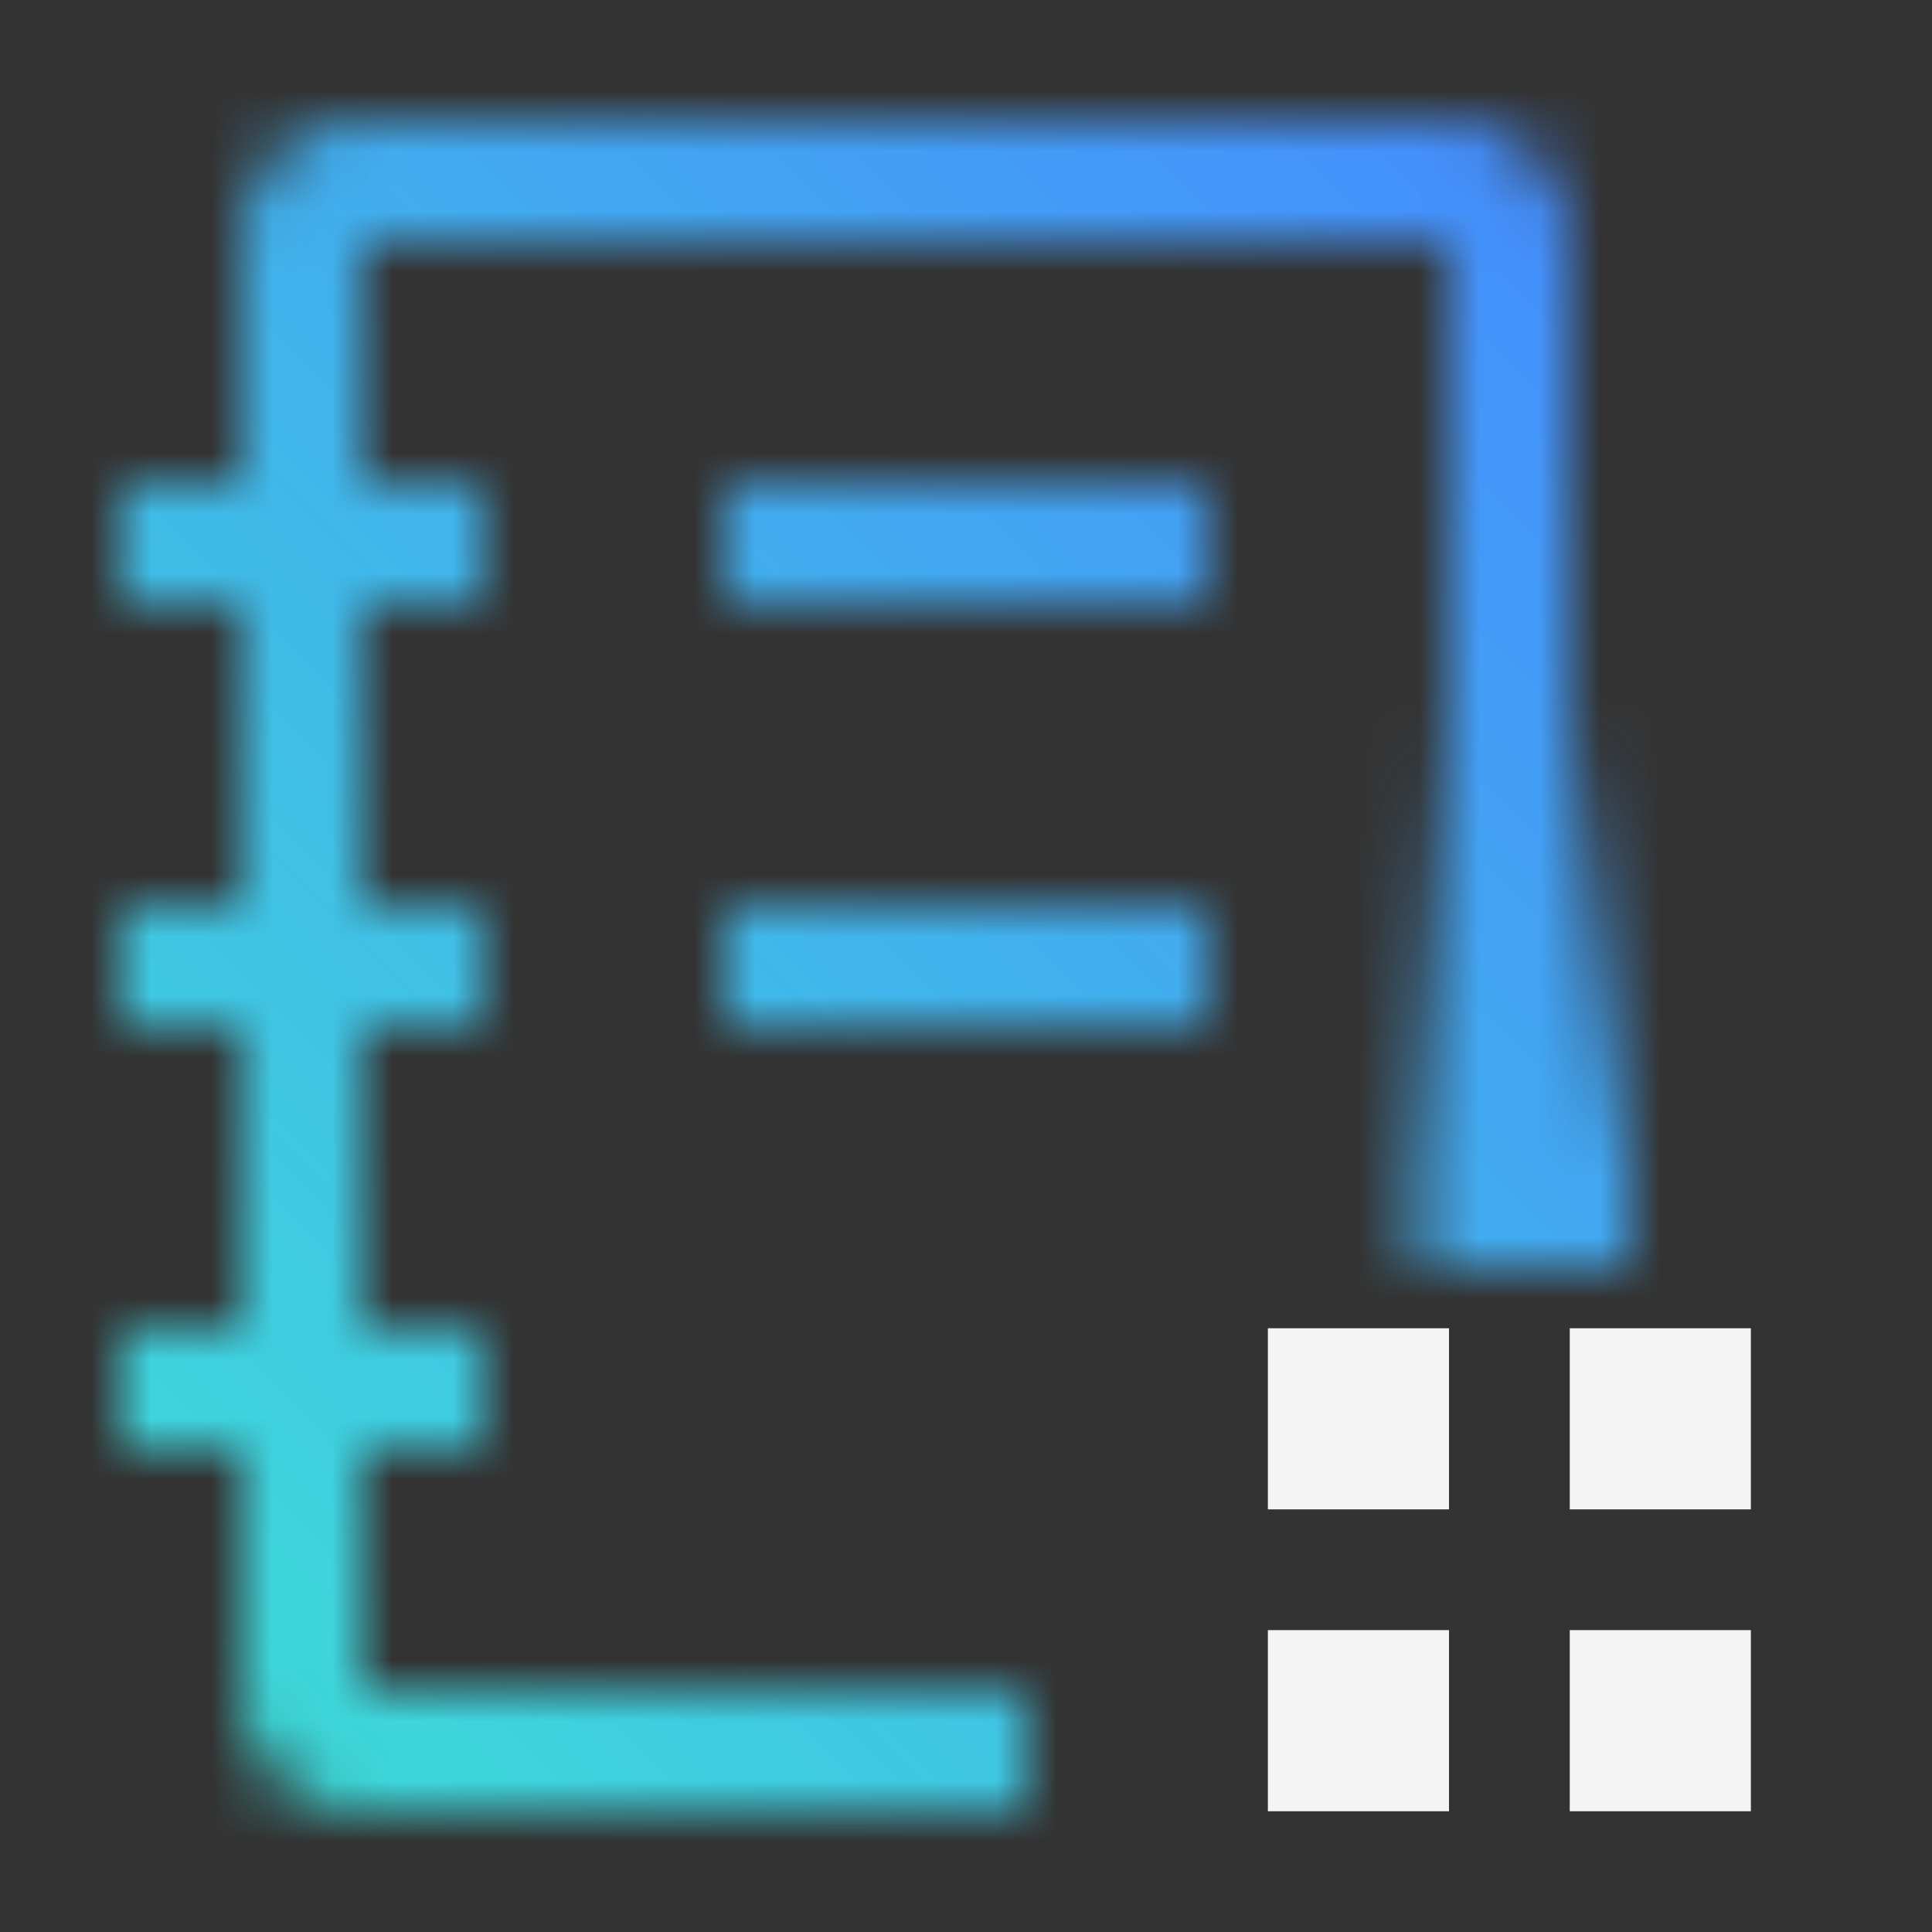 <svg id="KnowledgeCatalog" xmlns="http://www.w3.org/2000/svg" viewBox="0 0 32 32"><rect x="0" y="0" width="32" height="32" fill="#333333" stroke="none"/><defs><linearGradient id="4tp3q497ua" x1="3346.359" y1="-2445.475" x2="3355.359" y2="-2445.475" gradientTransform="translate(-3325.622 2461.975)" gradientUnits="userSpaceOnUse"><stop offset="0" stop-opacity="0"/><stop offset=".83"/></linearGradient><linearGradient id="t3wyccwslc" x1="0" y1="1.606" x2="32" y2="33.606" gradientTransform="matrix(1 0 0 -1 0 33.606)" gradientUnits="userSpaceOnUse"><stop offset=".1" stop-color="#3ddbd9"/><stop offset=".9" stop-color="#4589ff"/></linearGradient><mask id="1r6ubfa2gb" x="0" y="0" width="32" height="32" maskUnits="userSpaceOnUse"><path style="fill:#fff;stroke-width:0" d="M12 8h8v2h-8z"/><path d="M17 28H6v-4h2v-2H6v-5h2v-2H6v-5h2V8H6V4h18v16h2V4a2 2 0 0 0-2-2H6a2 2 0 0 0-2 2v4H2v2h2v5H2v2h2v5H2v2h2v4a2 2 0 0 0 2 2h11v-2z" style="fill:#fff;stroke-width:0"/><path style="fill:#fff;stroke-width:0" d="M12 15h8v2h-8z"/><path transform="rotate(90 25.237 16.5)" style="fill:url(#4tp3q497ua);stroke-width:0" d="M20.737 14.737h9v3.525h-9z" id="Gradients_black_" data-name="Gradients (black)"/></mask></defs><path style="fill:none;stroke-width:0" d="M0 0h32v32H0z"/><g style="mask:url(#1r6ubfa2gb)"><path d="M0 0h32v32H0V0z" style="fill:url(#t3wyccwslc);stroke-width:0"/></g><path style="fill:#f4f4f4;stroke-width:0" d="M21 22h3v3h-3zM26 22h3v3h-3zM21 27h3v3h-3zM26 27h3v3h-3z"/></svg>